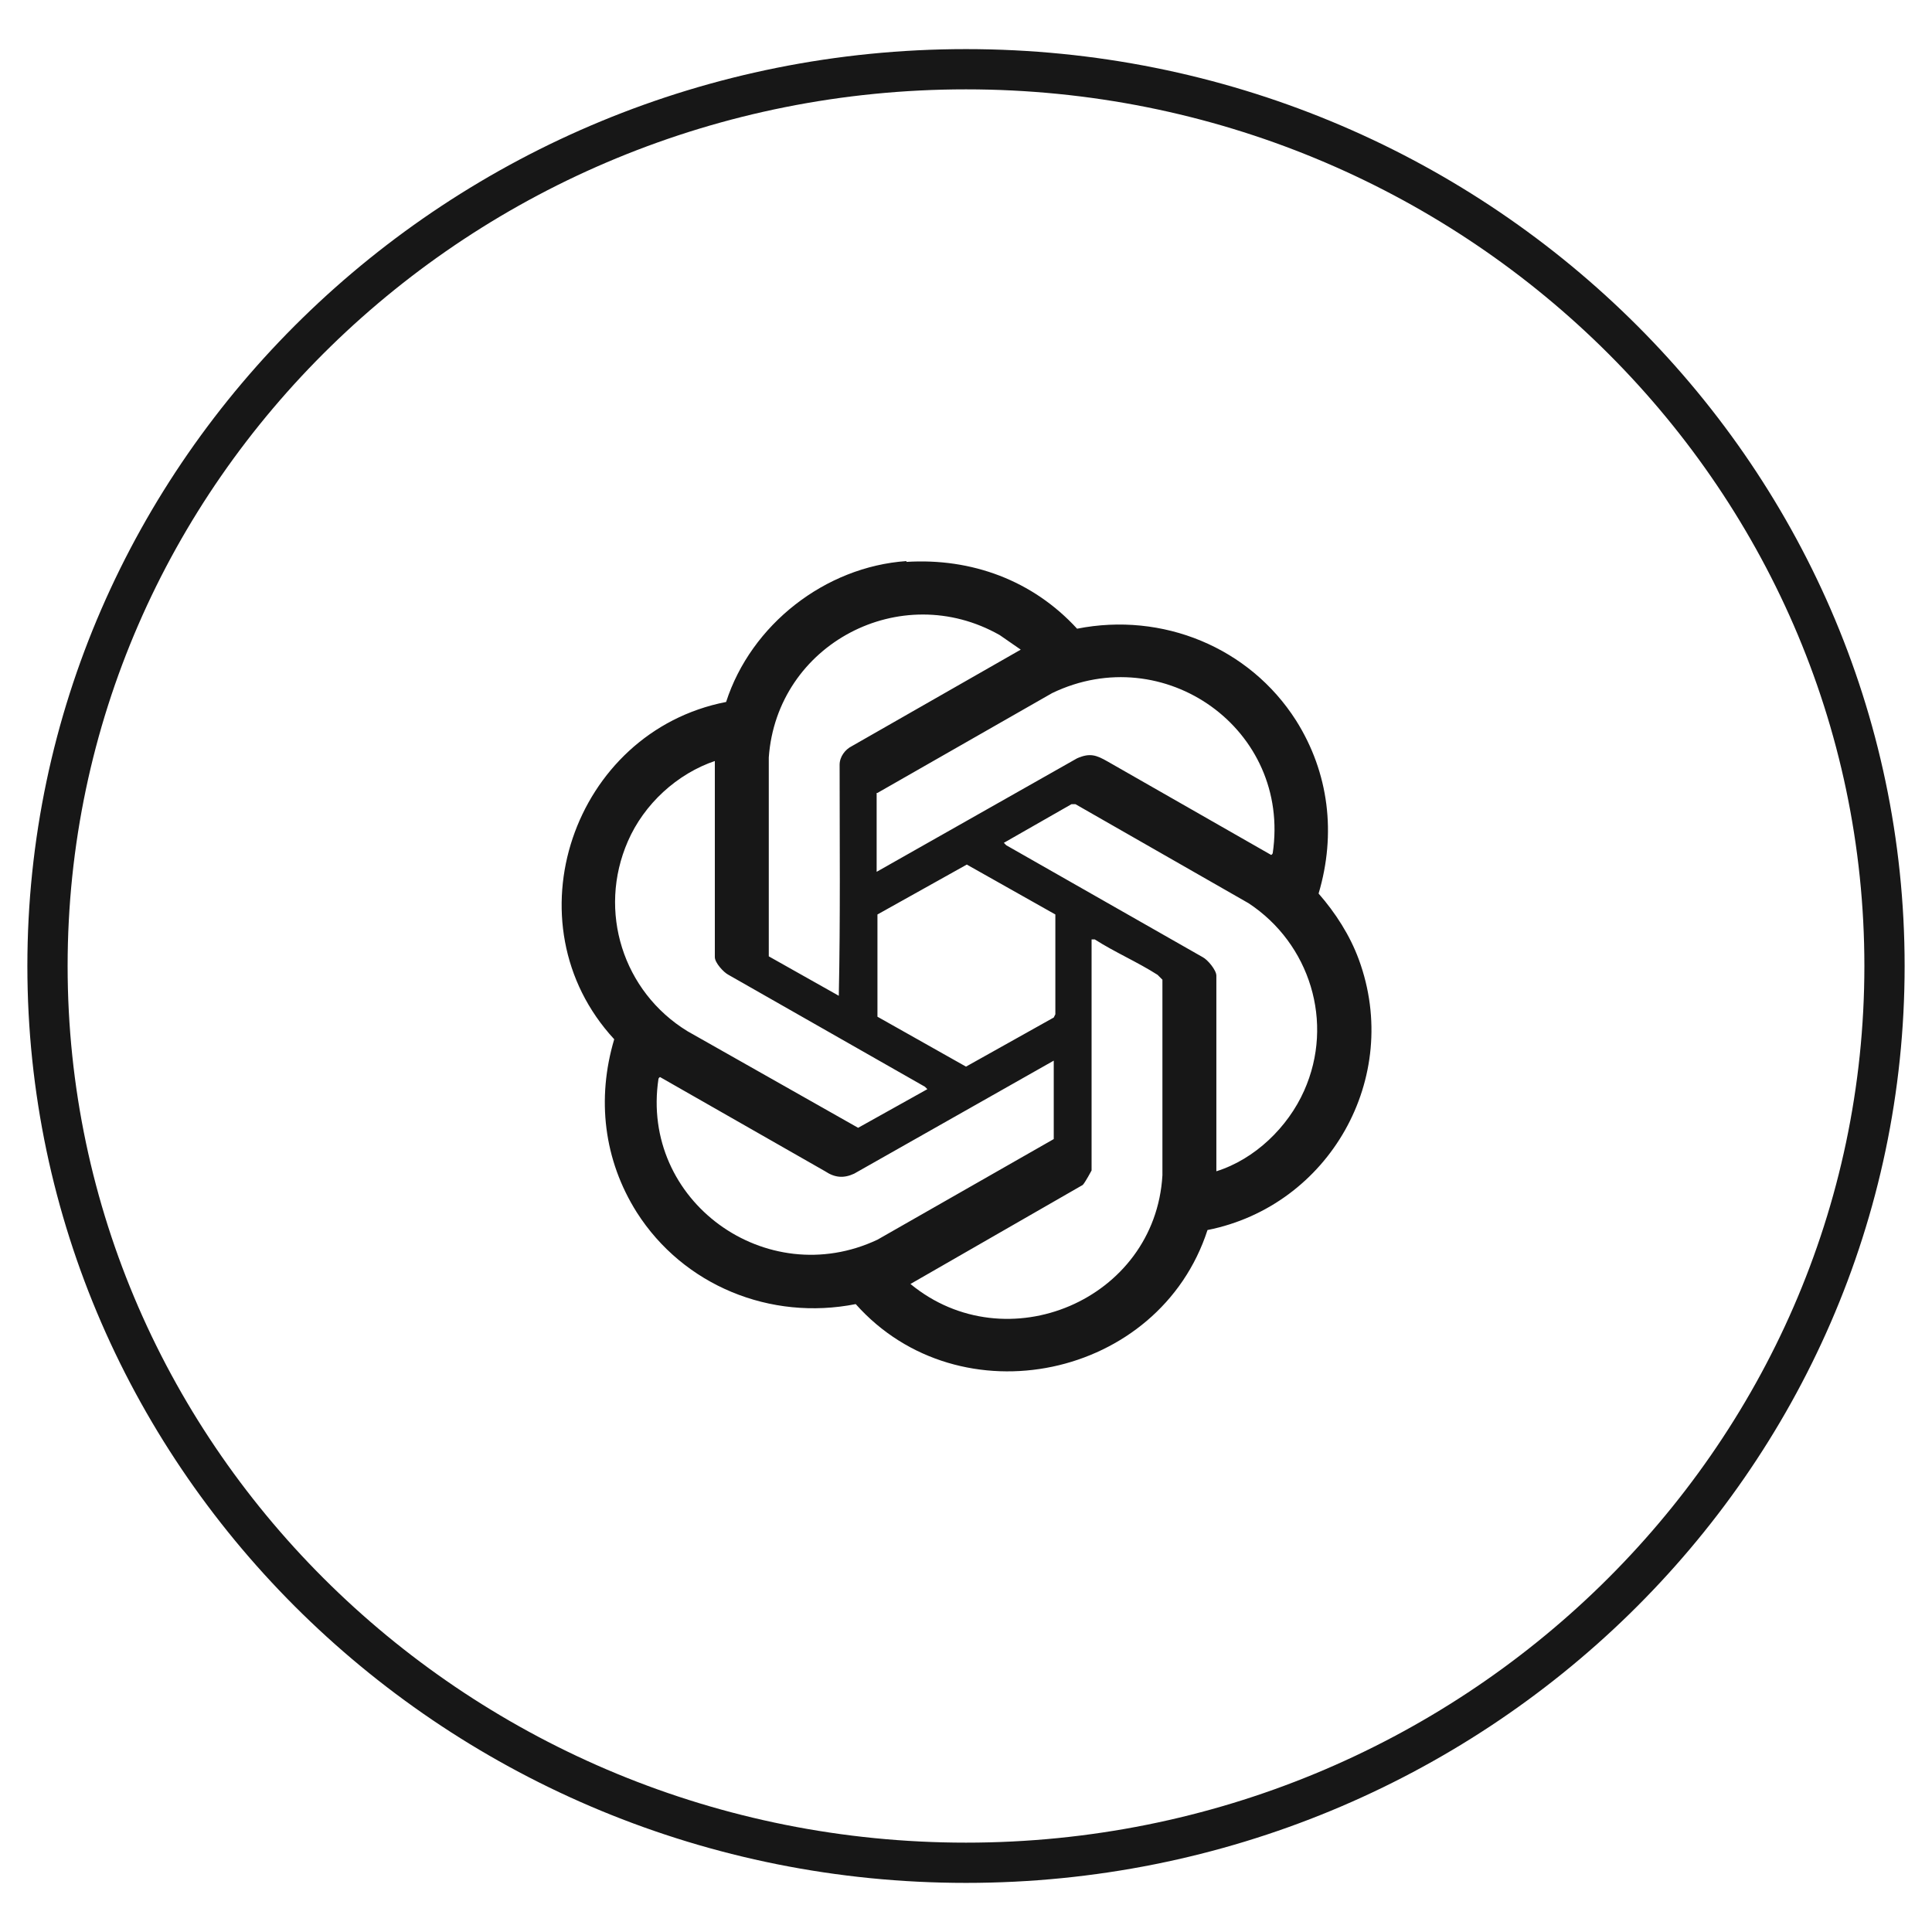 <?xml version="1.0" encoding="UTF-8"?>
<svg id="Capa_1" data-name="Capa 1" xmlns="http://www.w3.org/2000/svg" viewBox="0 0 24 24">
  <defs>
    <style>
      .cls-1 {
        fill: #171717;
      }
    </style>
  </defs>
  <path class="cls-1" d="M11.26,6.98c.81-.05,1.57.23,2.12.83,1.06-.21,2.14.23,2.72,1.14.41.65.5,1.41.28,2.15.21.24.39.52.5.82.54,1.47-.37,3.06-1.88,3.36-.6,1.85-3.08,2.37-4.37.92-1.06.21-2.14-.23-2.72-1.14-.41-.65-.5-1.41-.28-2.15-1.33-1.44-.51-3.82,1.39-4.19.31-.96,1.23-1.68,2.24-1.75ZM10.42,12.36c.02-.95.01-1.91.01-2.86,0-.1.07-.19.15-.23l2.1-1.2-.26-.18c-1.23-.7-2.77.11-2.87,1.52v2.47s.87.49.87.49ZM10.89,9.85v.98l2.49-1.41c.16-.07.24-.04.38.04l2.03,1.16s.01,0,.02-.02c.23-1.54-1.35-2.66-2.74-1.99l-2.17,1.24ZM8.89,9.45c-.48.16-.89.54-1.09,1-.38.87-.06,1.87.74,2.36l2.12,1.2.86-.48-.03-.03-2.44-1.39c-.06-.03-.17-.15-.17-.22v-2.45ZM15.11,14.55c.48-.15.89-.55,1.09-1,.38-.85.07-1.83-.69-2.33l-2.15-1.23h-.05s-.84.48-.84.48l.03.03,2.44,1.39c.06.03.17.16.17.23v2.44ZM10.9,12.63l1.1.62,1.09-.61.02-.04v-1.24s-1.1-.62-1.1-.62l-1.11.62v1.26ZM13.56,11.65v2.89s-.08.15-.11.18l-2.14,1.23c1.19.98,3.04.2,3.13-1.35v-2.43s-.04-.04-.06-.06c-.25-.16-.53-.28-.78-.44h-.04ZM13.1,13.17l-2.49,1.41c-.13.06-.24.05-.36-.03l-2.05-1.17s-.01,0-.02.02c-.23,1.52,1.34,2.65,2.72,2l2.19-1.25v-.98Z"/>
  <path class="cls-1" d="M12,23.39C5.57,23.39.34,18.28.34,12S5.57.61,12,.61s11.66,5.11,11.66,11.39-5.23,11.39-11.66,11.39ZM12,1.11C5.84,1.11.84,5.99.84,12s5.01,10.89,11.16,10.89,11.16-4.89,11.16-10.89S18.16,1.11,12,1.11Z"/>
</svg>